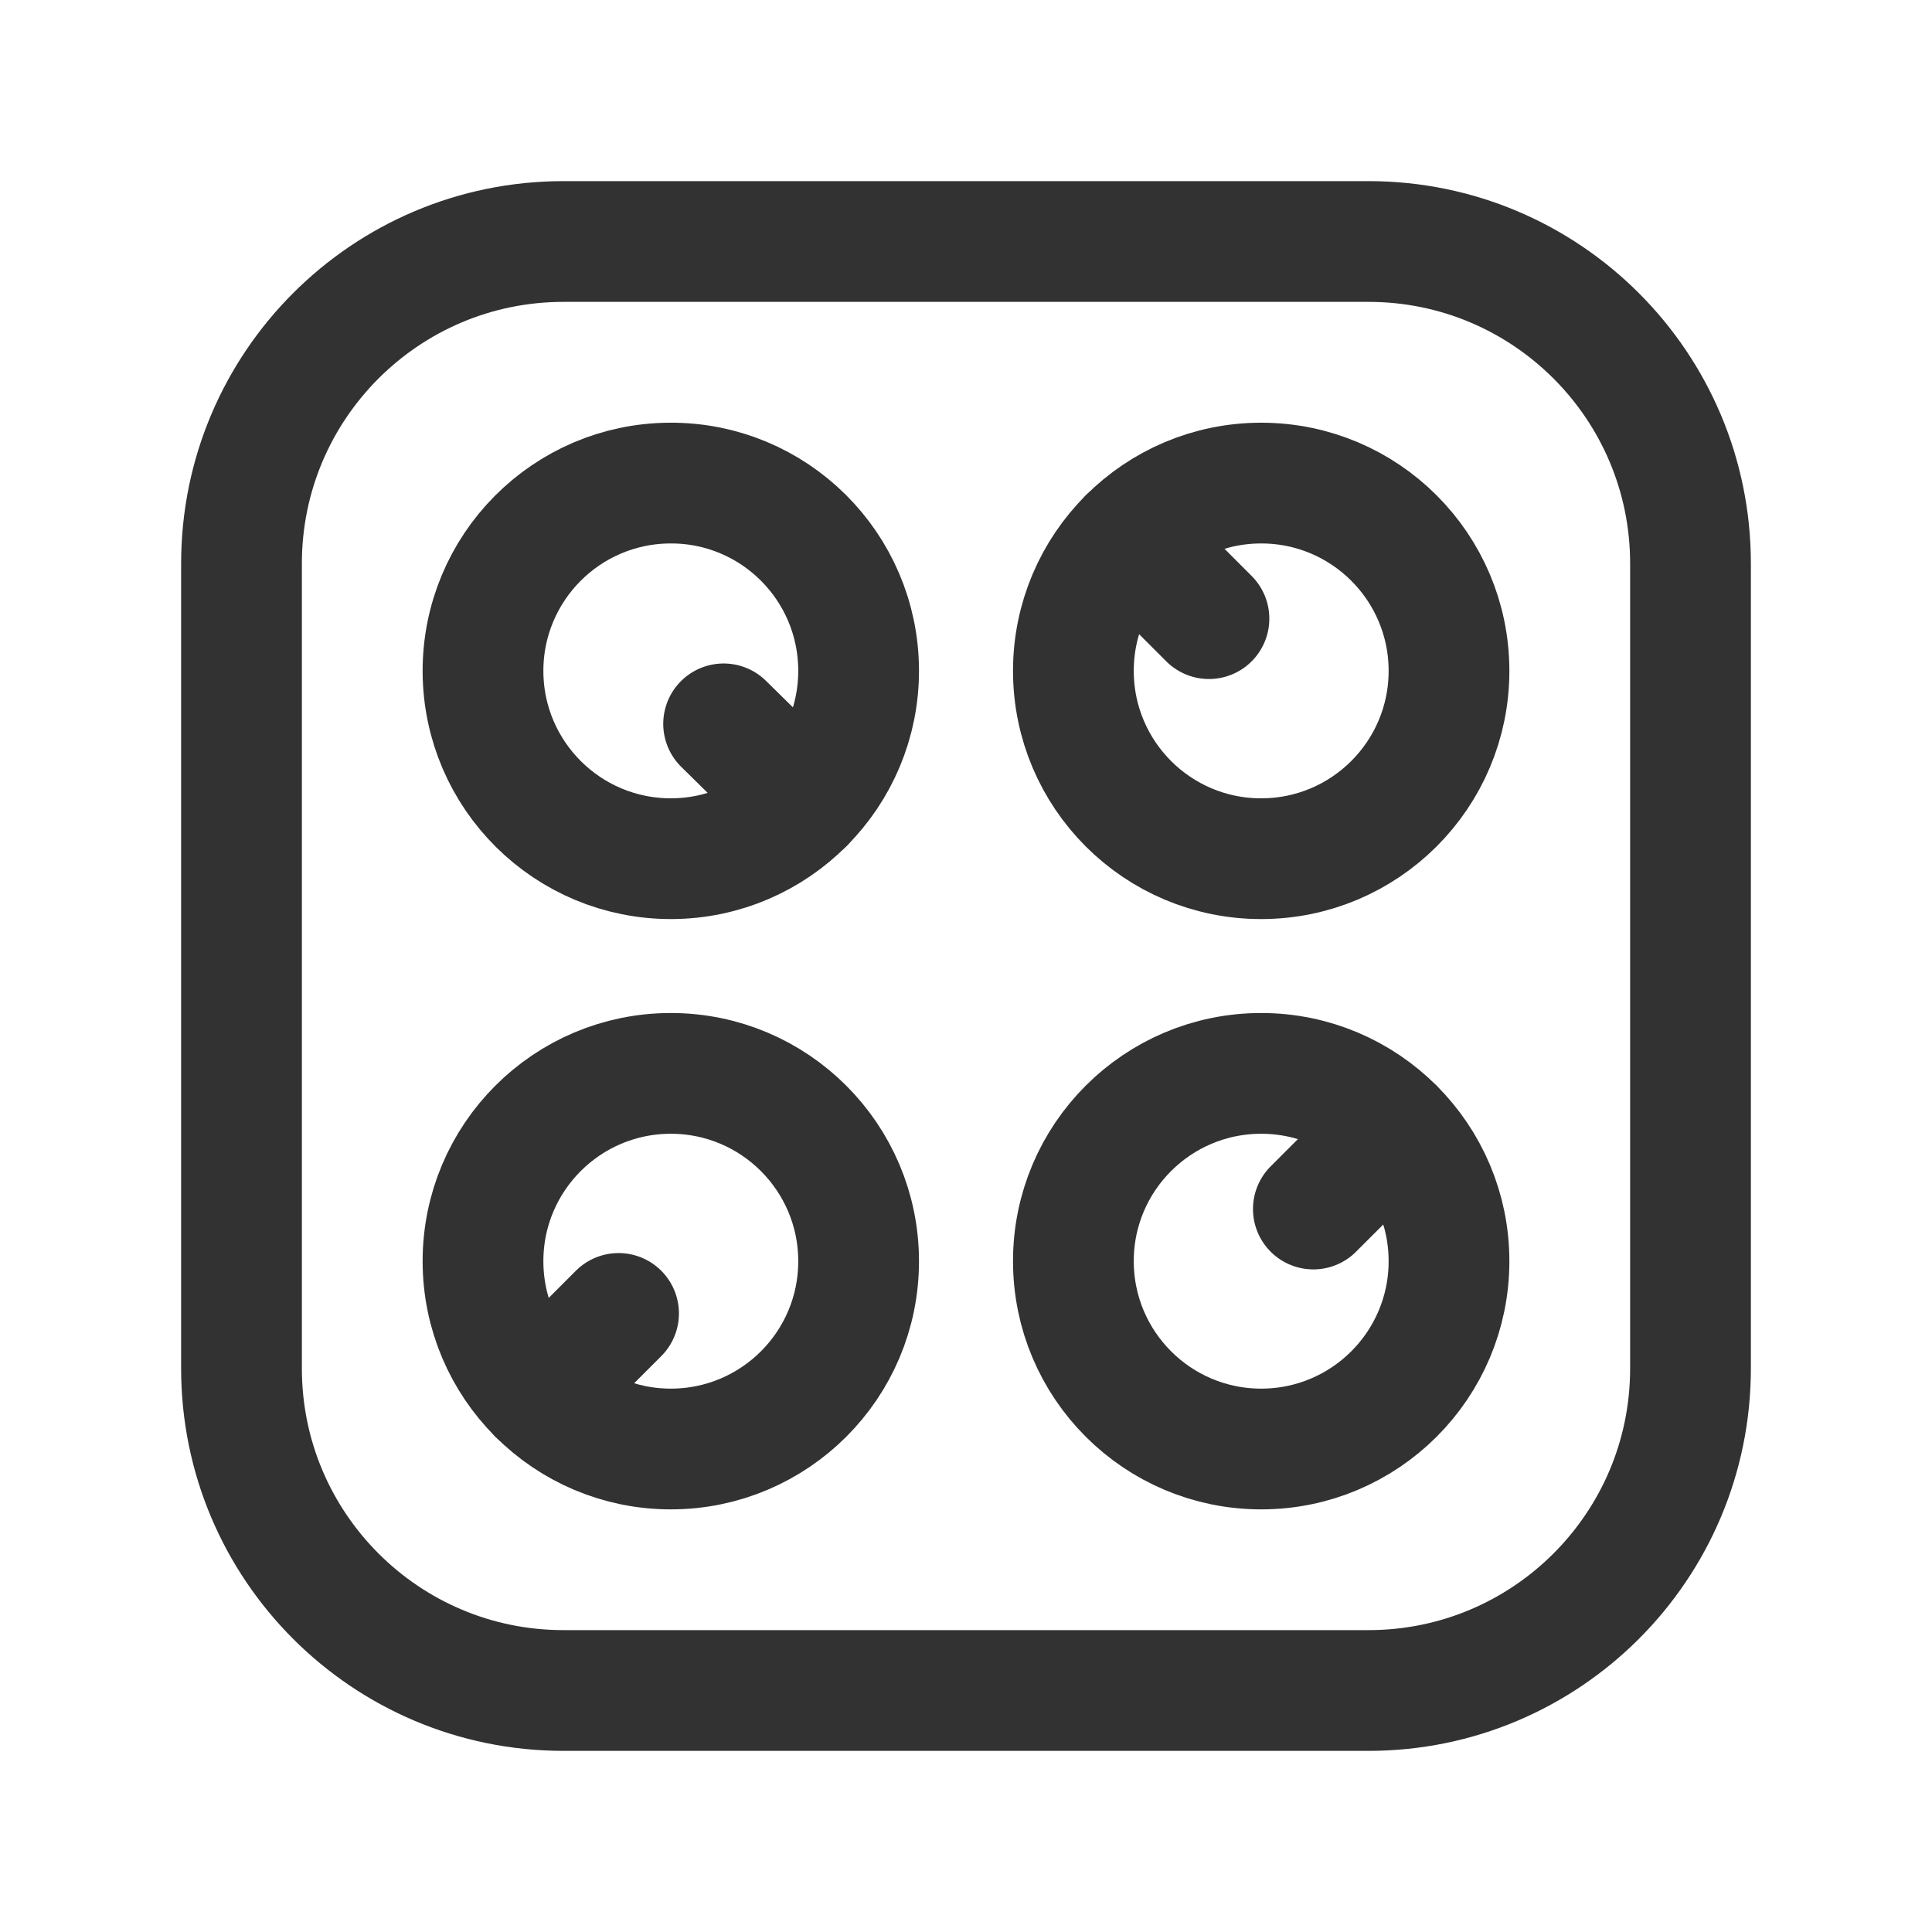 <?xml version="1.0" encoding="utf-8"?>
<!-- Generator: Adobe Illustrator 24.0.2, SVG Export Plug-In . SVG Version: 6.00 Build 0)  -->
<svg version="1.1" id="Layer_1" xmlns="http://www.w3.org/2000/svg" xmlns:xlink="http://www.w3.org/1999/xlink" x="0px" y="0px"
	 width="24px" height="24px" viewBox="0 0 24 24" enable-background="new 0 0 24 24" xml:space="preserve">
<g>
	<g>
		<g>
			<path fill="none" stroke="#323232" stroke-width="1.5" stroke-linecap="round" stroke-linejoin="round" d="M17,21H7
				c-2.209,0-4-1.791-4-4V7c0-2.209,1.791-4,4-4h10c2.209,0,4,1.791,4,4v10C21,19.209,19.209,21,17,21z"/>
		</g>
		<path fill="none" stroke="#323232" stroke-width="1.5" stroke-linecap="round" stroke-linejoin="round" d="M8.333,18L8.333,18
			C7.045,18,6,16.955,6,15.667l0,0c0-1.289,1.045-2.333,2.333-2.333l0,0c1.289,0,2.333,1.045,2.333,2.333l0,0
			C10.667,16.955,9.622,18,8.333,18z"/>
		
			<line fill="none" stroke="#323232" stroke-width="1.5" stroke-linecap="round" stroke-linejoin="round" x1="7.684" y1="16.316" x2="6.684" y2="17.316"/>
		<path fill="none" stroke="#323232" stroke-width="1.5" stroke-linecap="round" stroke-linejoin="round" d="M13.334,8.334
			L13.334,8.334c0-1.288,1.045-2.333,2.333-2.333l0,0C16.956,6.001,18,7.046,18,8.334l0,0c0,1.289-1.045,2.333-2.333,2.333l0,0
			C14.379,10.668,13.334,9.623,13.334,8.334z"/>
		
			<line fill="none" stroke="#323232" stroke-width="1.5" stroke-linecap="round" stroke-linejoin="round" x1="15.018" y1="7.685" x2="14.018" y2="6.685"/>
		<path fill="none" stroke="#323232" stroke-width="1.5" stroke-linecap="round" stroke-linejoin="round" d="M15.667,13.334
			L15.667,13.334c1.288,0,2.333,1.045,2.333,2.333l0,0C18,16.956,16.955,18,15.667,18l0,0c-1.289,0-2.333-1.045-2.333-2.333l0,0
			C13.333,14.379,14.378,13.334,15.667,13.334z"/>
		
			<line fill="none" stroke="#323232" stroke-width="1.5" stroke-linecap="round" stroke-linejoin="round" x1="16.315" y1="15.019" x2="17.315" y2="14.019"/>
		<path fill="none" stroke="#323232" stroke-width="1.5" stroke-linecap="round" stroke-linejoin="round" d="M10.666,8.324
			L10.666,8.324c0.005,1.288-1.035,2.337-2.323,2.343l0,0c-1.289,0.005-2.337-1.035-2.343-2.323l0,0
			C5.995,7.054,7.036,6.006,8.324,6.001l0,0C9.612,5.994,10.661,7.035,10.666,8.324z"/>
		
			<line fill="none" stroke="#323232" stroke-width="1.5" stroke-linecap="round" stroke-linejoin="round" x1="8.989" y1="8.992" x2="9.989" y2="9.976"/>
	</g>
	<path fill="none" d="M0,0h24v24H0V0z"/>
</g>
</svg>

